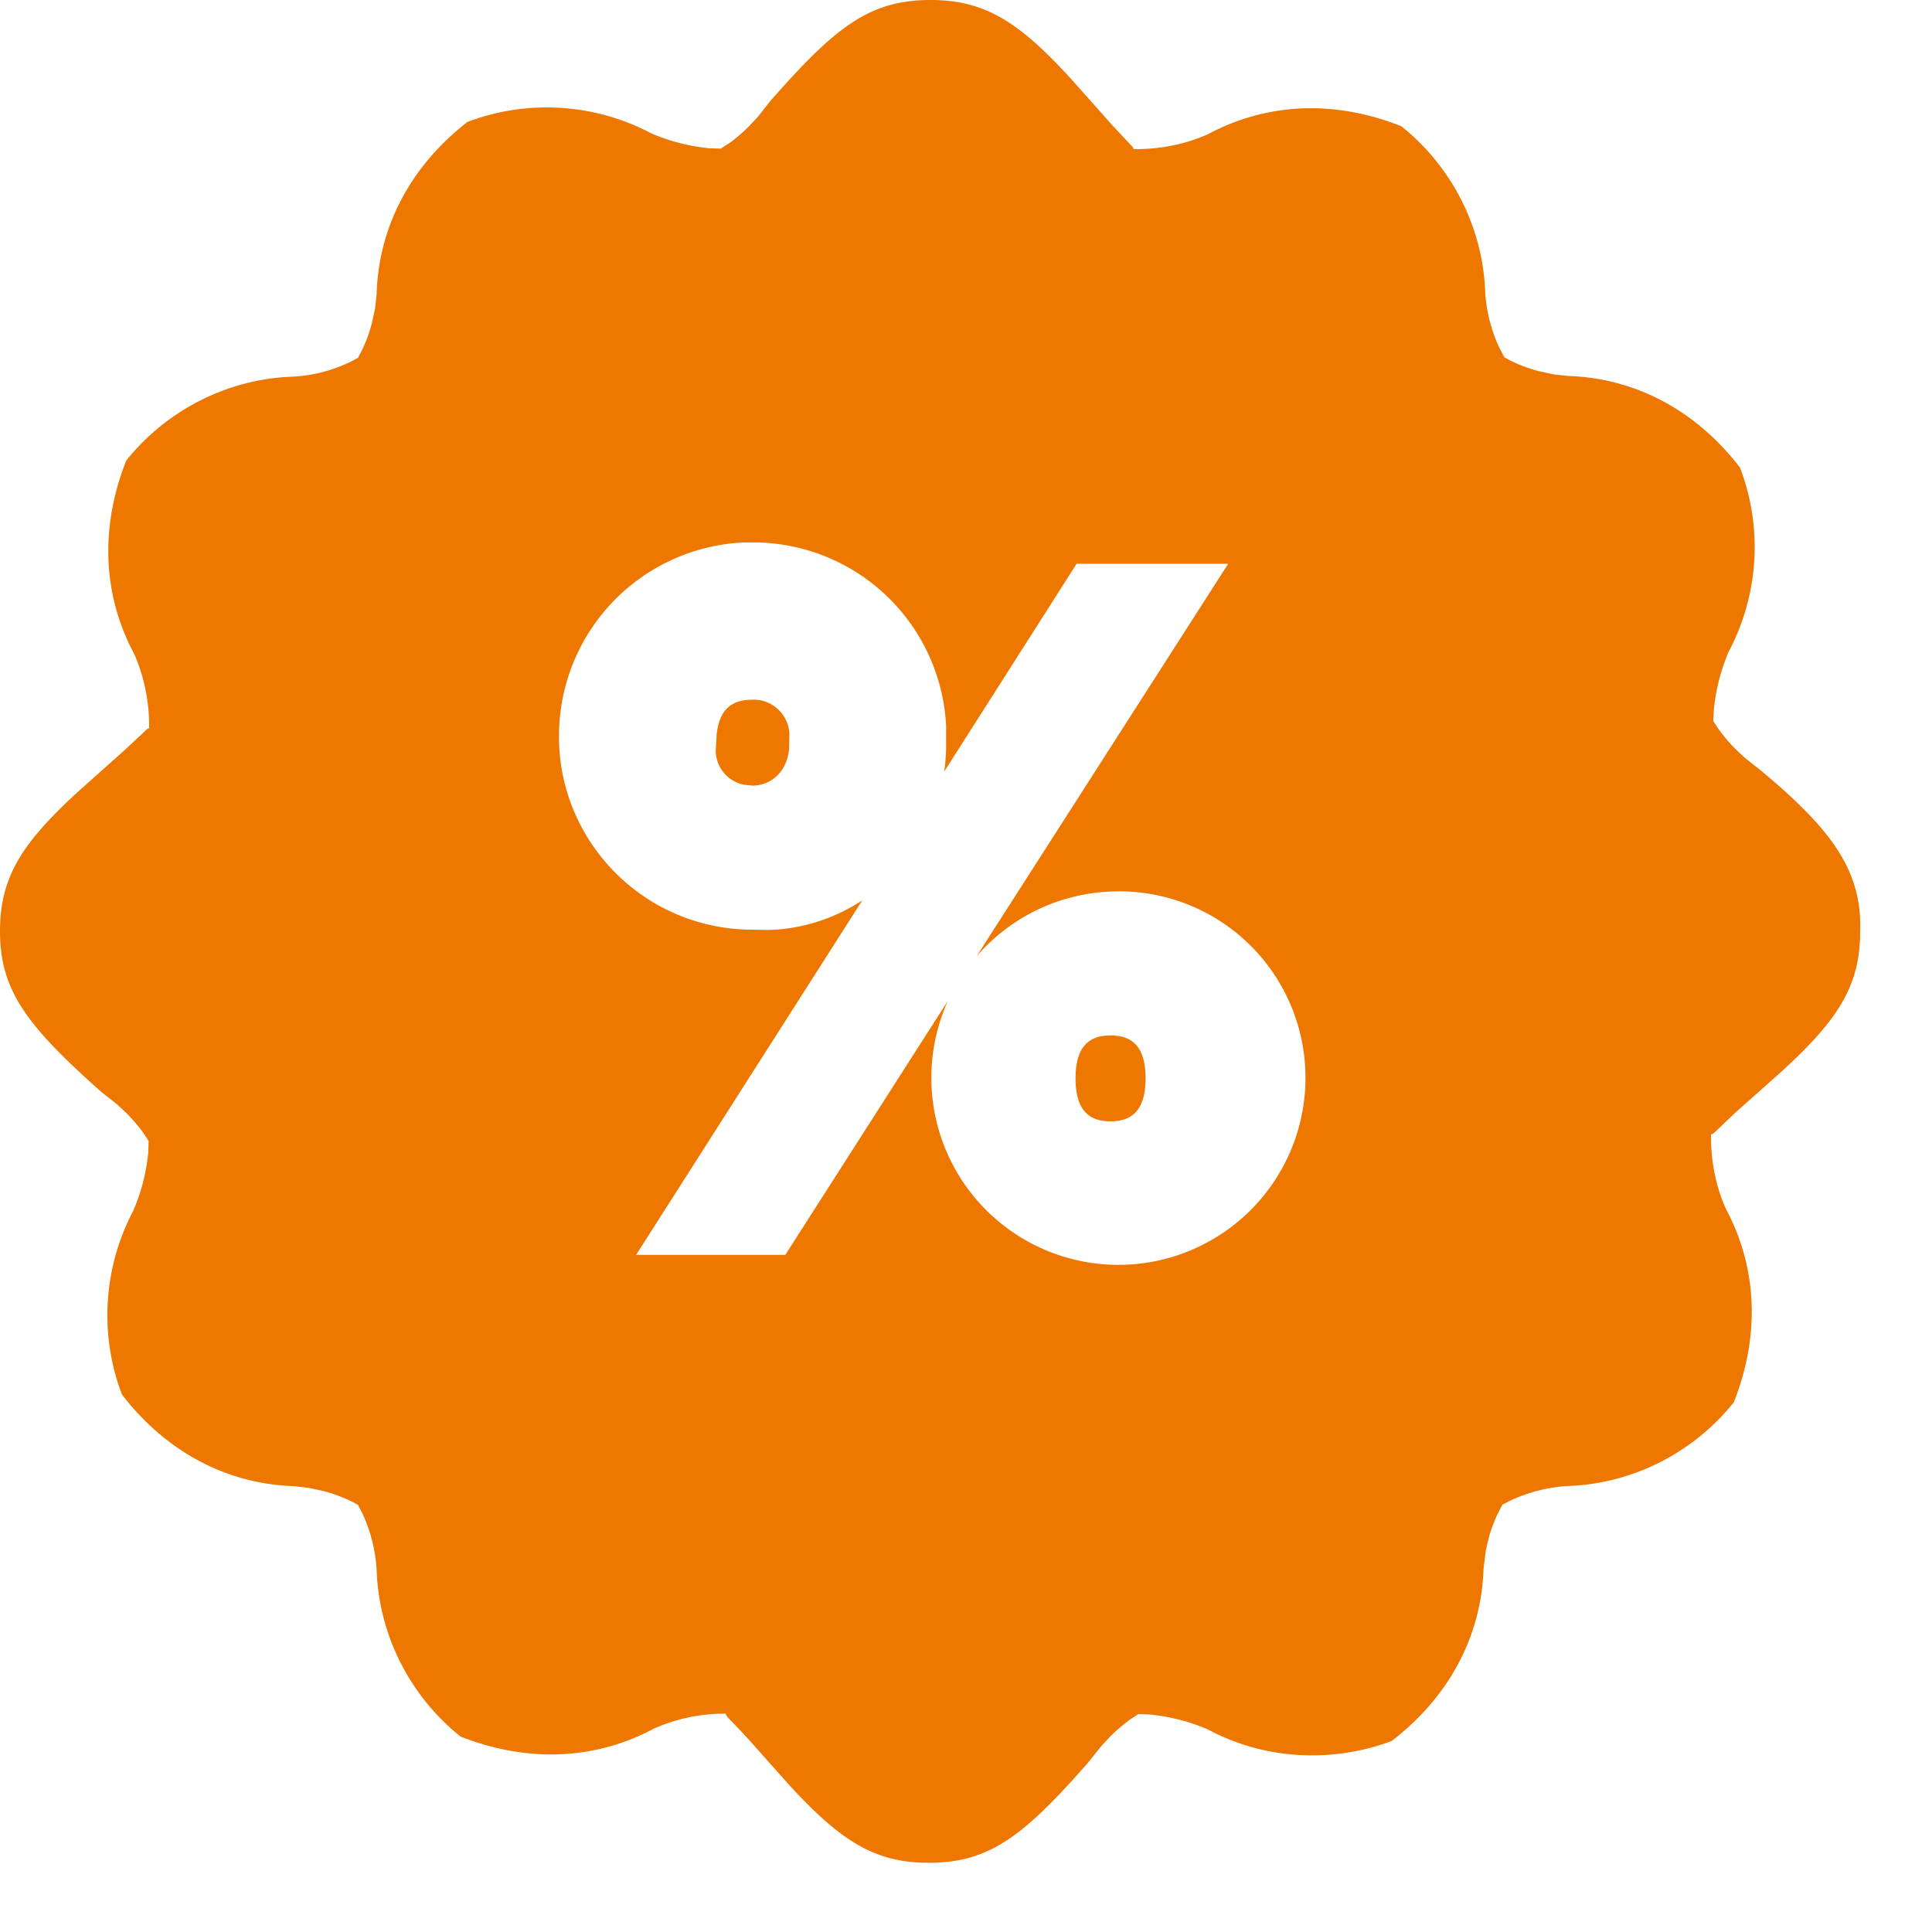 <svg xmlns="http://www.w3.org/2000/svg" width="17" height="17" viewBox="0 0 17 17">
    <g fill="none" fill-rule="evenodd">
        <path d="M-1 0h18v18H-1z"/>
        <path fill="#E70" fill-rule="nonzero" d="M8.188 0c.477 0 .775.191 1.23.687l.365.41.184.197c.009.012.01.018.001.018.234.004.465-.043.661-.131.504-.27 1.099-.31 1.702-.07.45.36.72.9.738 1.468.011.164.052.324.12.474l.048.091.06.032c.078.038.16.068.244.09l.127.028.127.014c.578.018 1.117.288 1.516.807a1.964 1.964 0 0 1-.098 1.615 1.72 1.72 0 0 0-.132.508l-.006.107.053.079c.043.058.09.114.143.167l.081.076.136.108c.627.52.898.886.88 1.42 0 .478-.192.776-.689 1.231l-.409.364-.174.166c-.027.024-.04.033-.04.02-.005.234.042.464.13.66.27.504.309 1.099.07 1.703-.36.45-.9.72-1.469.737a1.384 1.384 0 0 0-.508.133l-.06.032-.047.092c-.03.067-.055.135-.074.205l-.024.105-.02.159c-.018.576-.288 1.117-.808 1.517-.534.2-1.13.161-1.614-.1a1.72 1.72 0 0 0-.508-.132l-.107-.005-.08.053a1.519 1.519 0 0 0-.167.144l-.078.083-.125.156-.039.044c-.538.607-.837.829-1.356.829-.477 0-.775-.192-1.23-.687l-.365-.41c-.127-.139-.216-.215-.184-.215a1.533 1.533 0 0 0-.639.131c-.503.27-1.097.308-1.702.07-.45-.361-.72-.9-.738-1.47a1.36 1.36 0 0 0-.132-.507l-.033-.062-.06-.032a1.39 1.39 0 0 0-.246-.09l-.127-.027-.128-.015c-.576-.018-1.115-.288-1.515-.806a1.967 1.967 0 0 1 .099-1.616 1.7 1.7 0 0 0 .132-.507l.004-.108-.052-.079a1.519 1.519 0 0 0-.144-.167l-.083-.078-.14-.11C.238 9.026 0 8.716 0 8.196c0-.478.191-.775.687-1.23l.41-.366.197-.184c.012-.009.018-.01.018 0a1.579 1.579 0 0 0-.131-.662c-.27-.502-.309-1.098-.07-1.702.362-.45.9-.72 1.47-.738.176-.01.349-.055.507-.132l.062-.034.032-.06c.039-.08.069-.161.09-.245l.028-.126.014-.128c.016-.575.283-1.114.799-1.516a1.968 1.968 0 0 1 1.615.099 1.7 1.7 0 0 0 .508.132l.105.004.08-.051c.059-.043.114-.091.168-.144l.078-.083.11-.14.054-.061C7.37.222 7.668 0 8.188 0zM6.692 4.773h-.147A1.703 1.703 0 0 0 4.92 6.408c-.04.94.692 1.733 1.633 1.771l.21.004c.3-.008.583-.103.824-.26l-1.99 3.119H6.91l1.431-2.236a1.646 1.646 0 1 0 3.146.684 1.64 1.64 0 0 0-1.63-1.647l-.094.002c-.47.023-.886.24-1.17.57l2.214-3.454H9.473L8.309 6.788c.005-.04.01-.082.012-.124l.004-.067v-.213a1.7 1.7 0 0 0-1.633-1.61zm3.08 4.338c.202 0 .308.112.308.378 0 .264-.107.378-.308.378-.202 0-.308-.113-.308-.378 0-.266.106-.378.308-.378zM6.62 6.157c.174-.007.32.13.326.303l-.003.131c-.017.183-.137.306-.294.32a.198.198 0 0 1-.026.002l-.076-.008a.307.307 0 0 1-.249-.297l.008-.146c.024-.219.13-.305.314-.305z"/>
    </g>
</svg>
